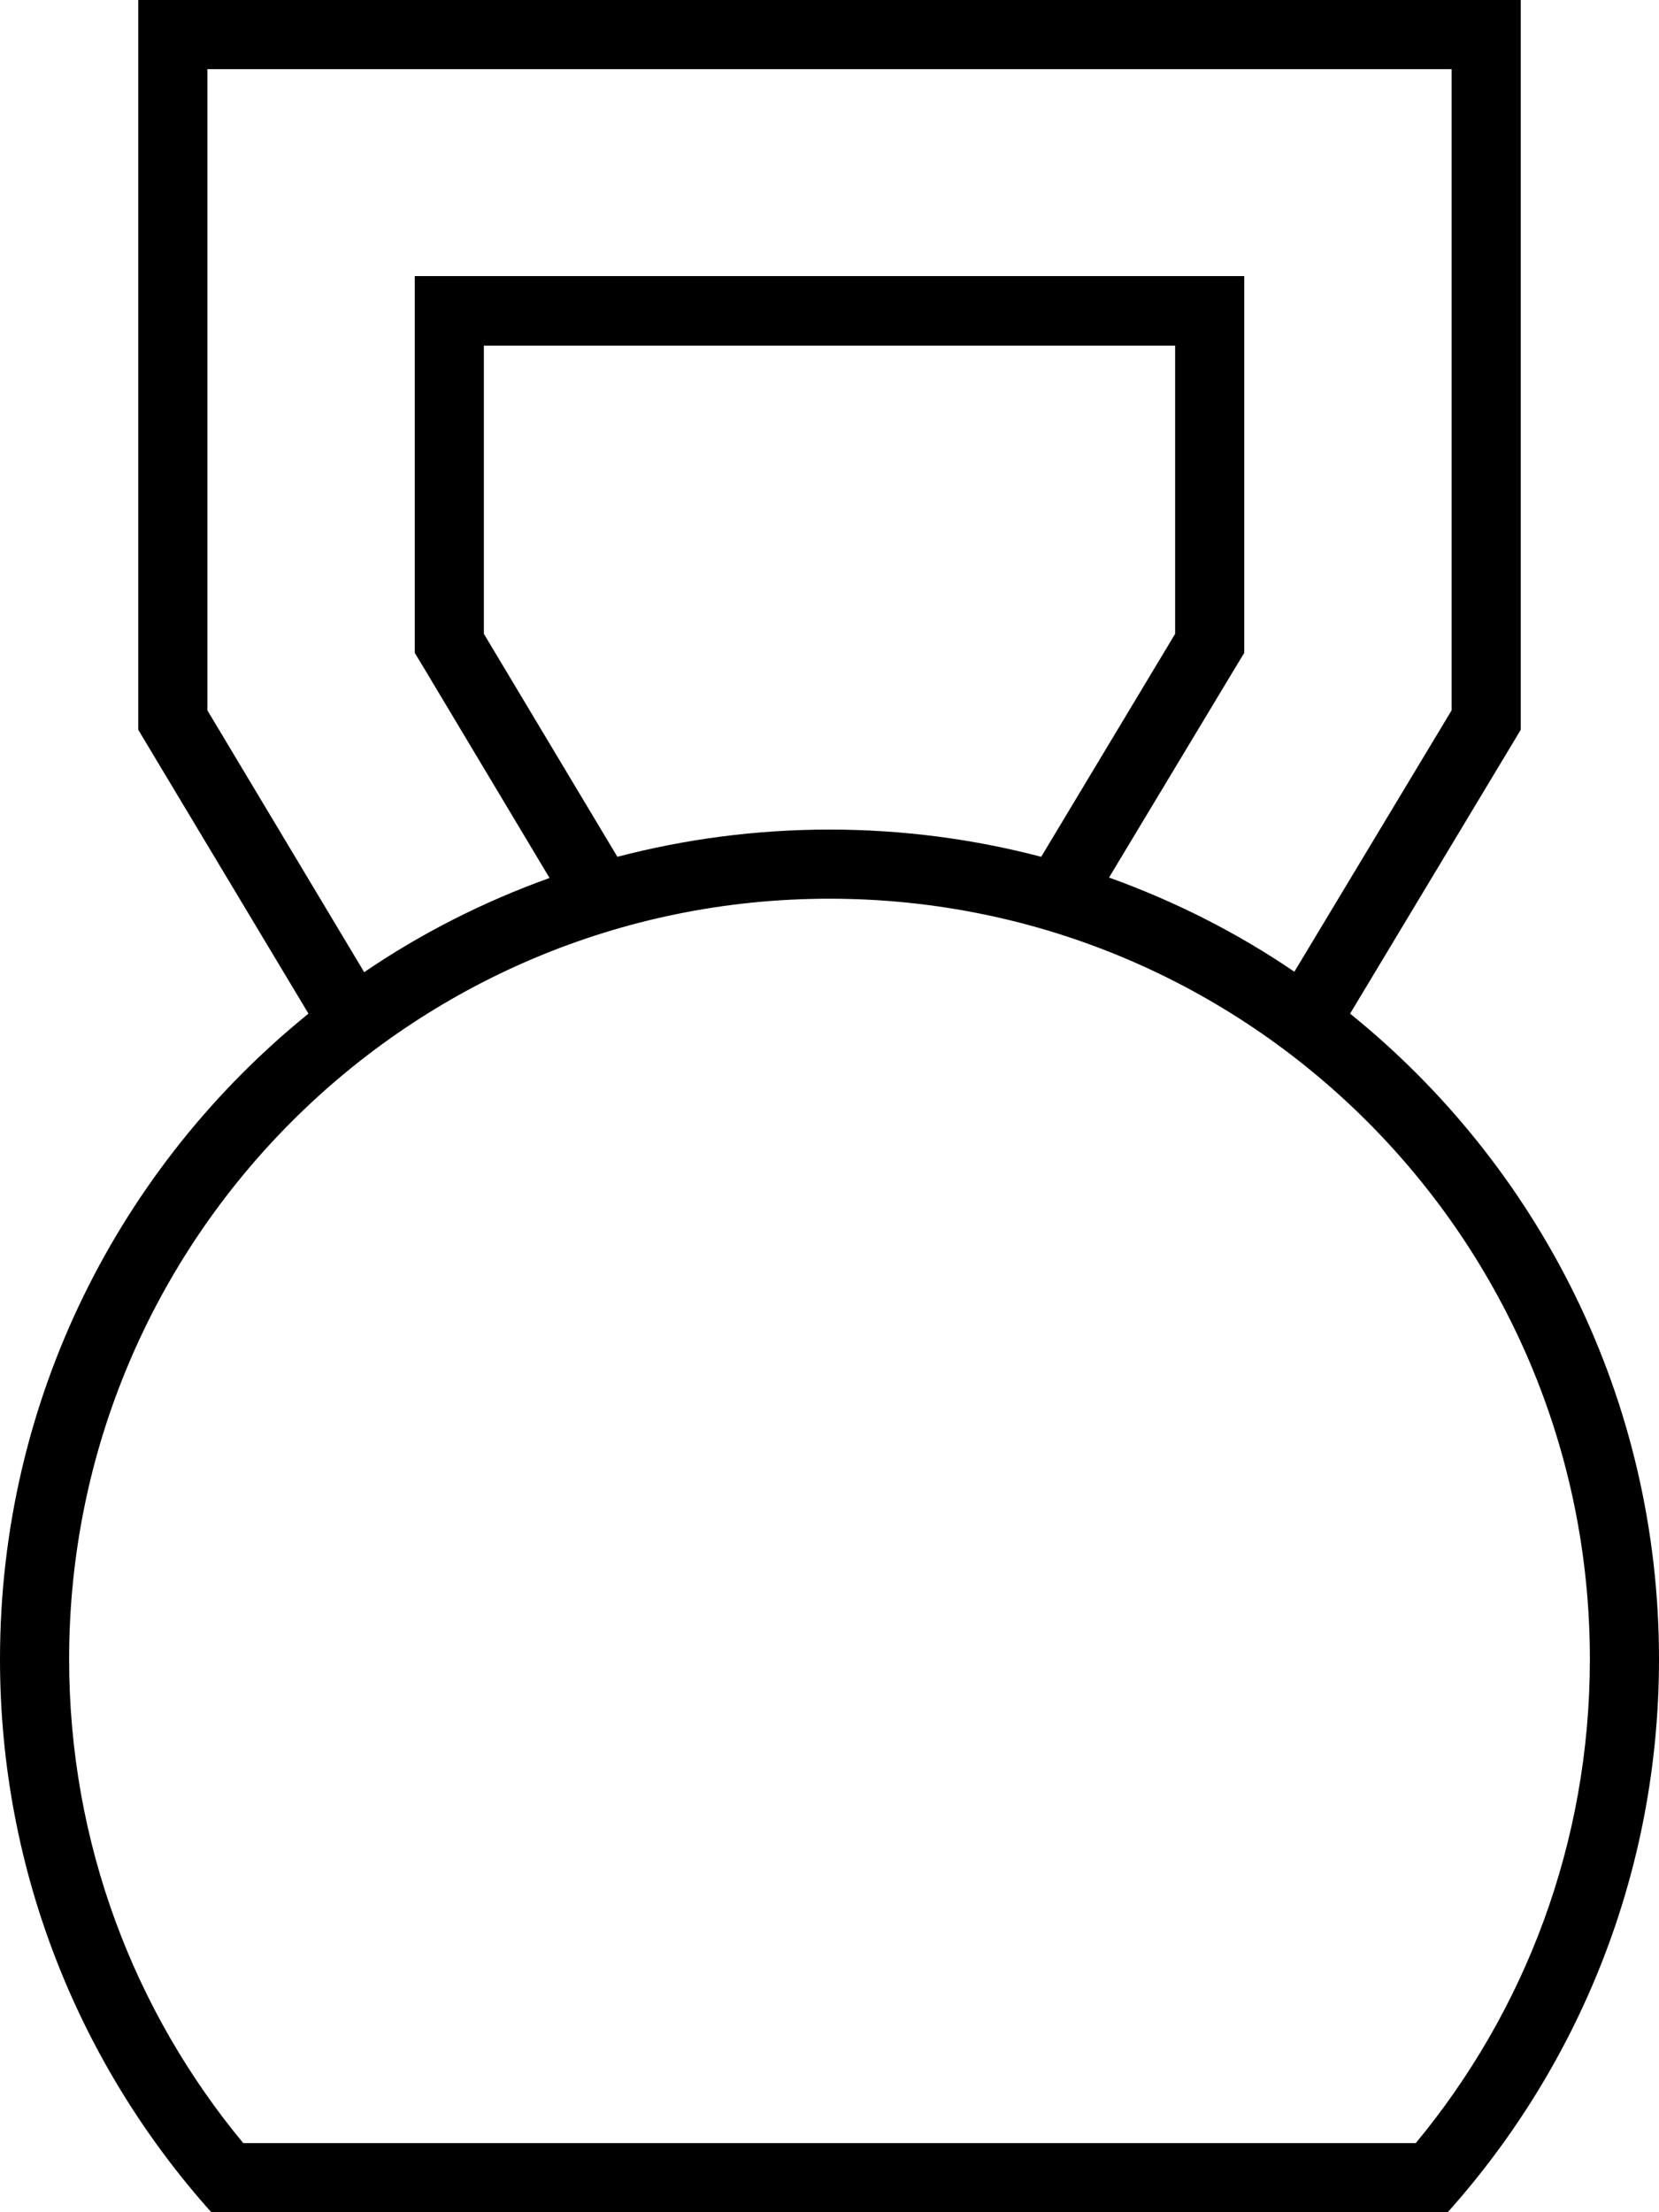 <svg xmlns="http://www.w3.org/2000/svg" viewBox="0 0 384 512"><!--! Font Awesome Pro 7.1.0 by @fontawesome - https://fontawesome.com License - https://fontawesome.com/license (Commercial License) Copyright 2025 Fonticons, Inc. --><path fill="currentColor" d="M352 168.9l-39.5 65.7c43.6 35.2 71.5 89 71.5 149.4 0 49.2-18.5 94-48.9 128L48.9 512C18.5 478 0 433.2 0 384 0 323.6 27.9 269.8 71.4 234.6L32 168.9 32 0 352 0 352 168.9zM192 208c-97.2 0-176 78.8-176 176 0 42.6 15.1 81.6 40.3 112l271.4 0c25.2-30.4 40.3-69.4 40.3-112 0-97.2-78.8-176-176-176zM48 164.4L84.3 225c13.2-9 27.6-16.3 42.9-21.8l-28.9-48.3-2.3-3.8 0-87.2 192 0 0 87.2-2.3 3.8-29 48.2c15.3 5.5 29.7 12.8 42.9 21.8L336 164.4 336 16 48 16 48 164.4zm64-17.7l30.9 51.6c15.7-4.1 32.1-6.3 49.1-6.3 16.9 0 33.4 2.2 49 6.3l31-51.6 0-66.7-160 0 0 66.7z"/></svg>